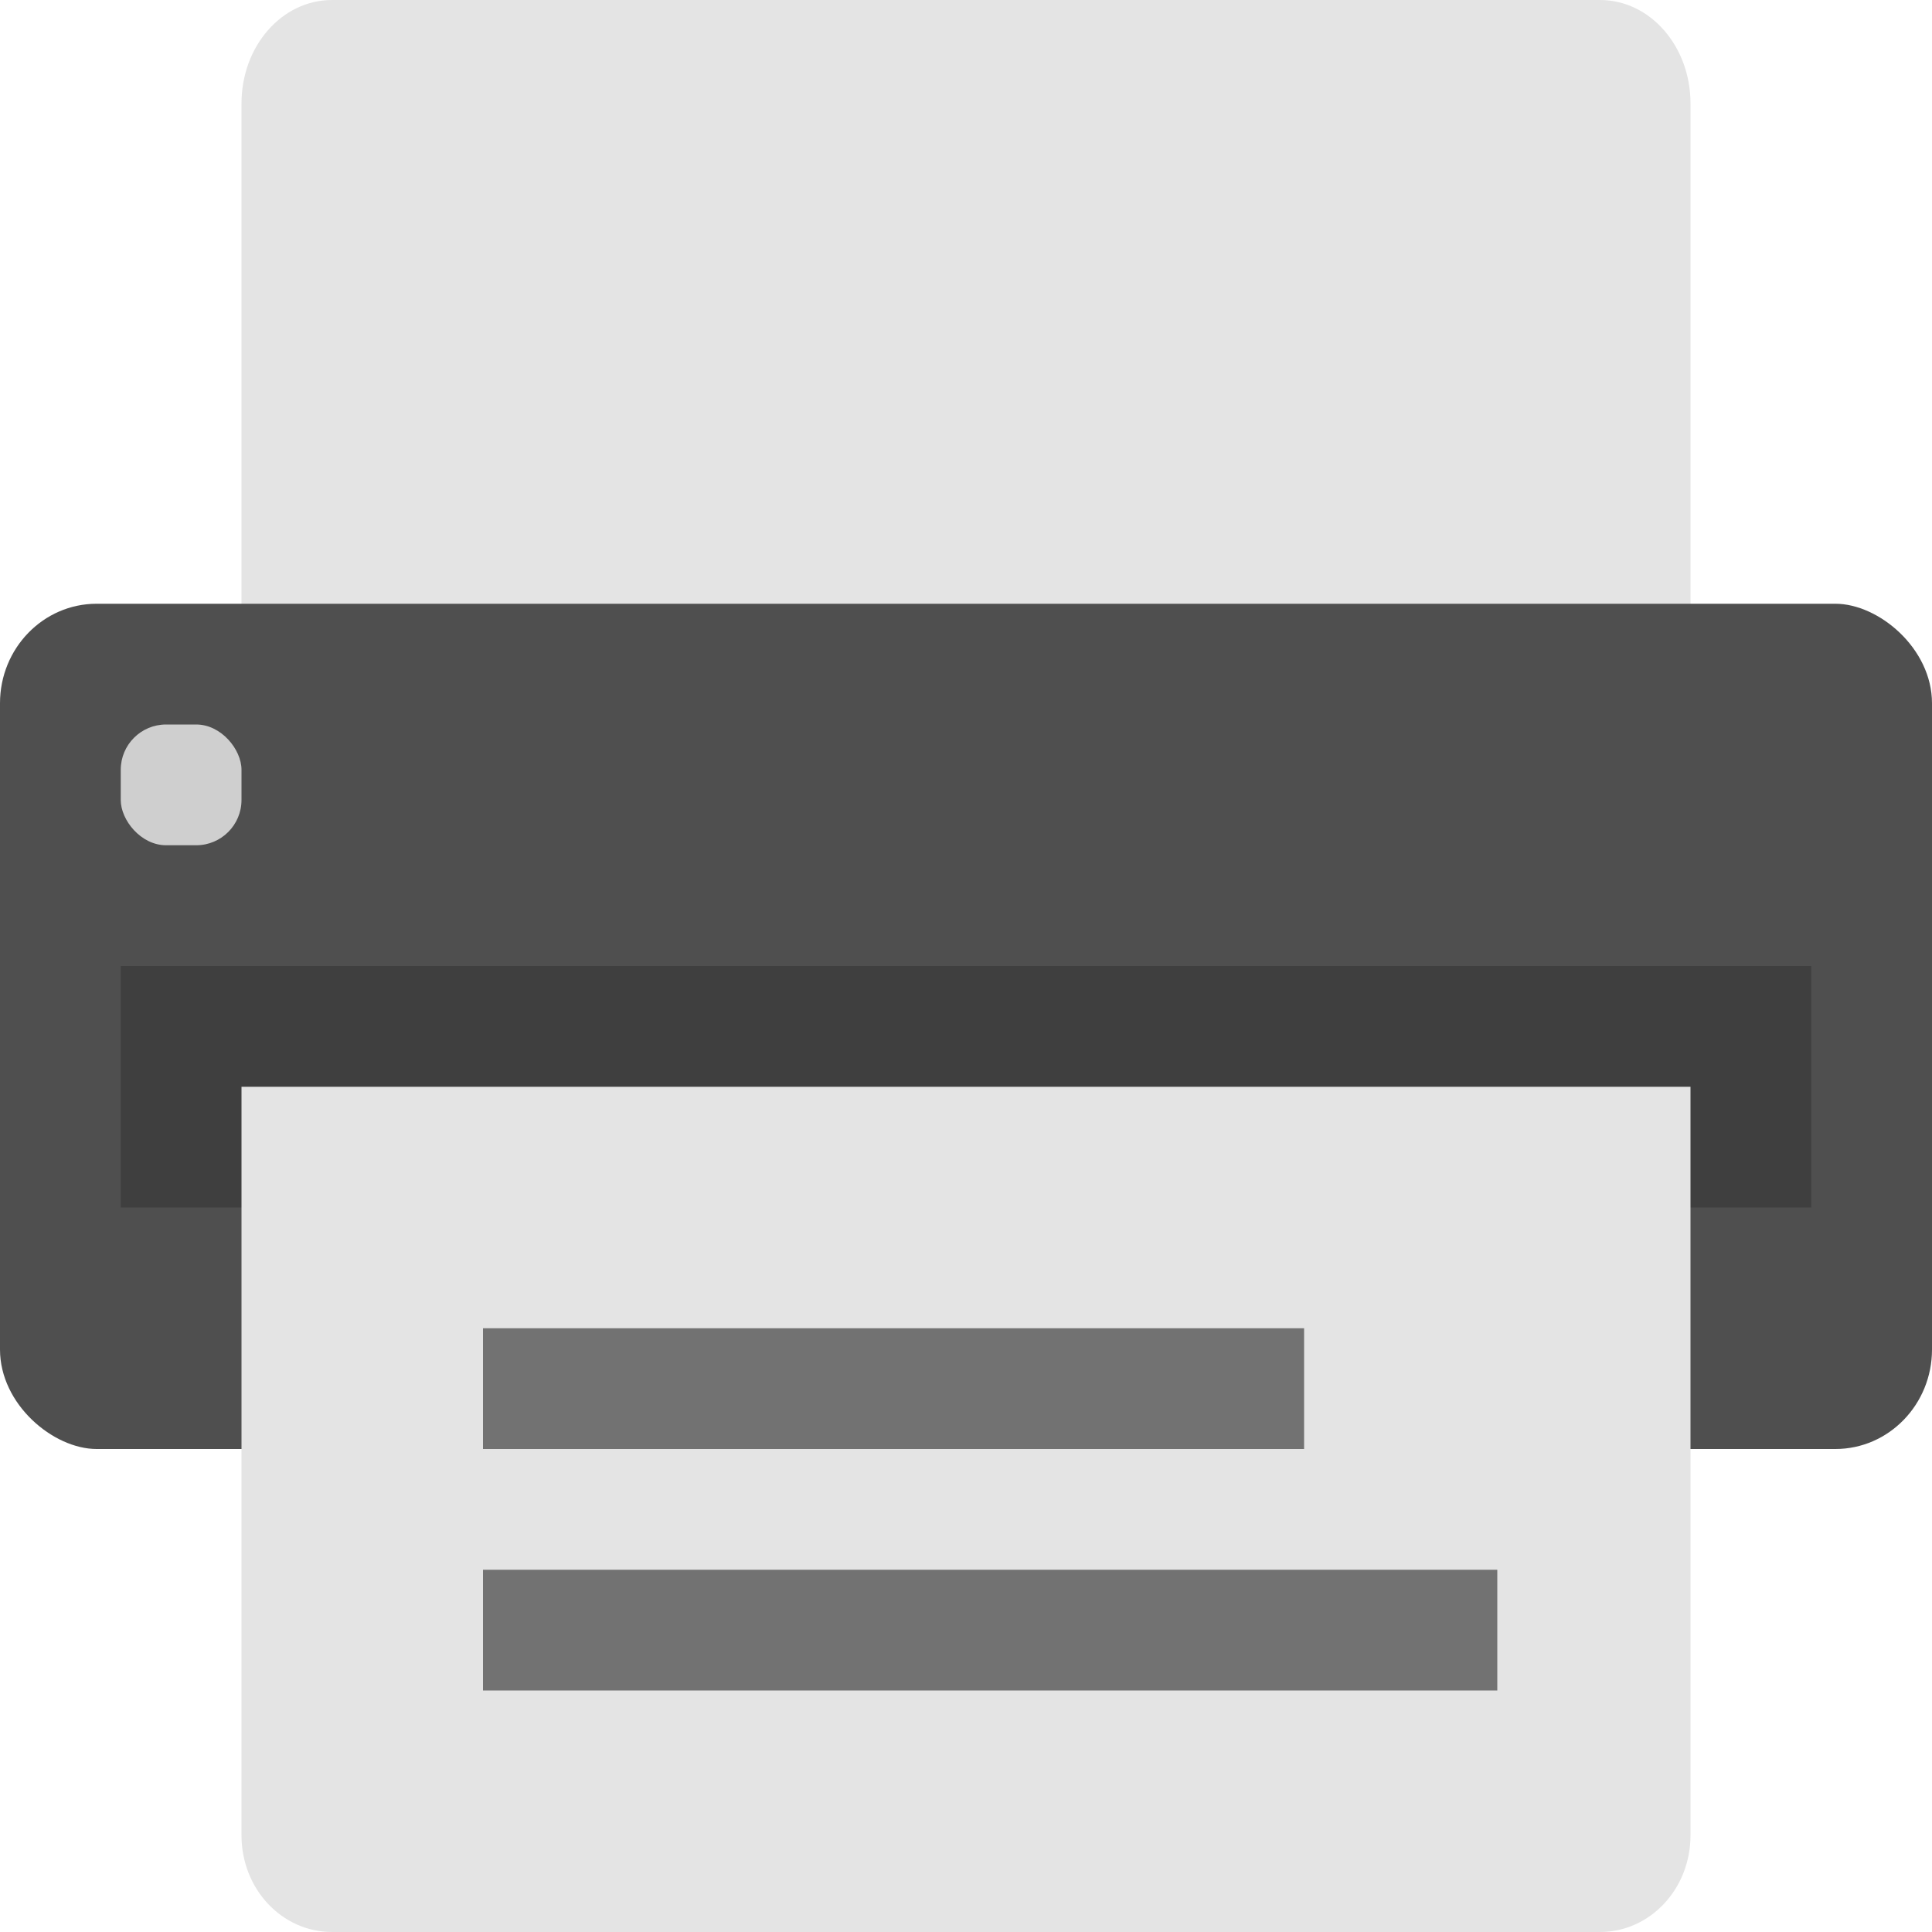 <svg xmlns="http://www.w3.org/2000/svg" width="16" height="16" version="1">
 <path style="fill:#e4e4e4" d="M 2.75,0 C 2.334,0 2,0.382 2,0.857 L 2,6 14,6 14,0.857 C 14,0.382 13.665,0 13.25,0 L 2.75,0 Z"/>
 <rect style="fill:#4f4f4f" width="7" height="16" x="-12" y="-16" rx=".824" ry=".8" transform="matrix(0,-1,-1,0,0,0)"/>
 <rect width="14" height="2" x="1" y="8" style="opacity:0.2"/>
 <rect width="1" height="1" x="1" y="6" rx=".375" ry=".375" style="fill:#cfcfcf"/>
 <path style="fill:#e4e4e4" d="m 2,9 0,6.2 C 2,15.643 2.334,16 2.75,16 l 10.5,0 C 13.665,16 14,15.643 14,15.2 L 14,9 Z"/>
 <rect width="8.4" height="1" x="4" y="13" style="opacity:0.5;fill-rule:evenodd"/>
 <rect width="6.8" height="1" x="4" y="11" style="opacity:0.5;fill-rule:evenodd"/>
</svg>

